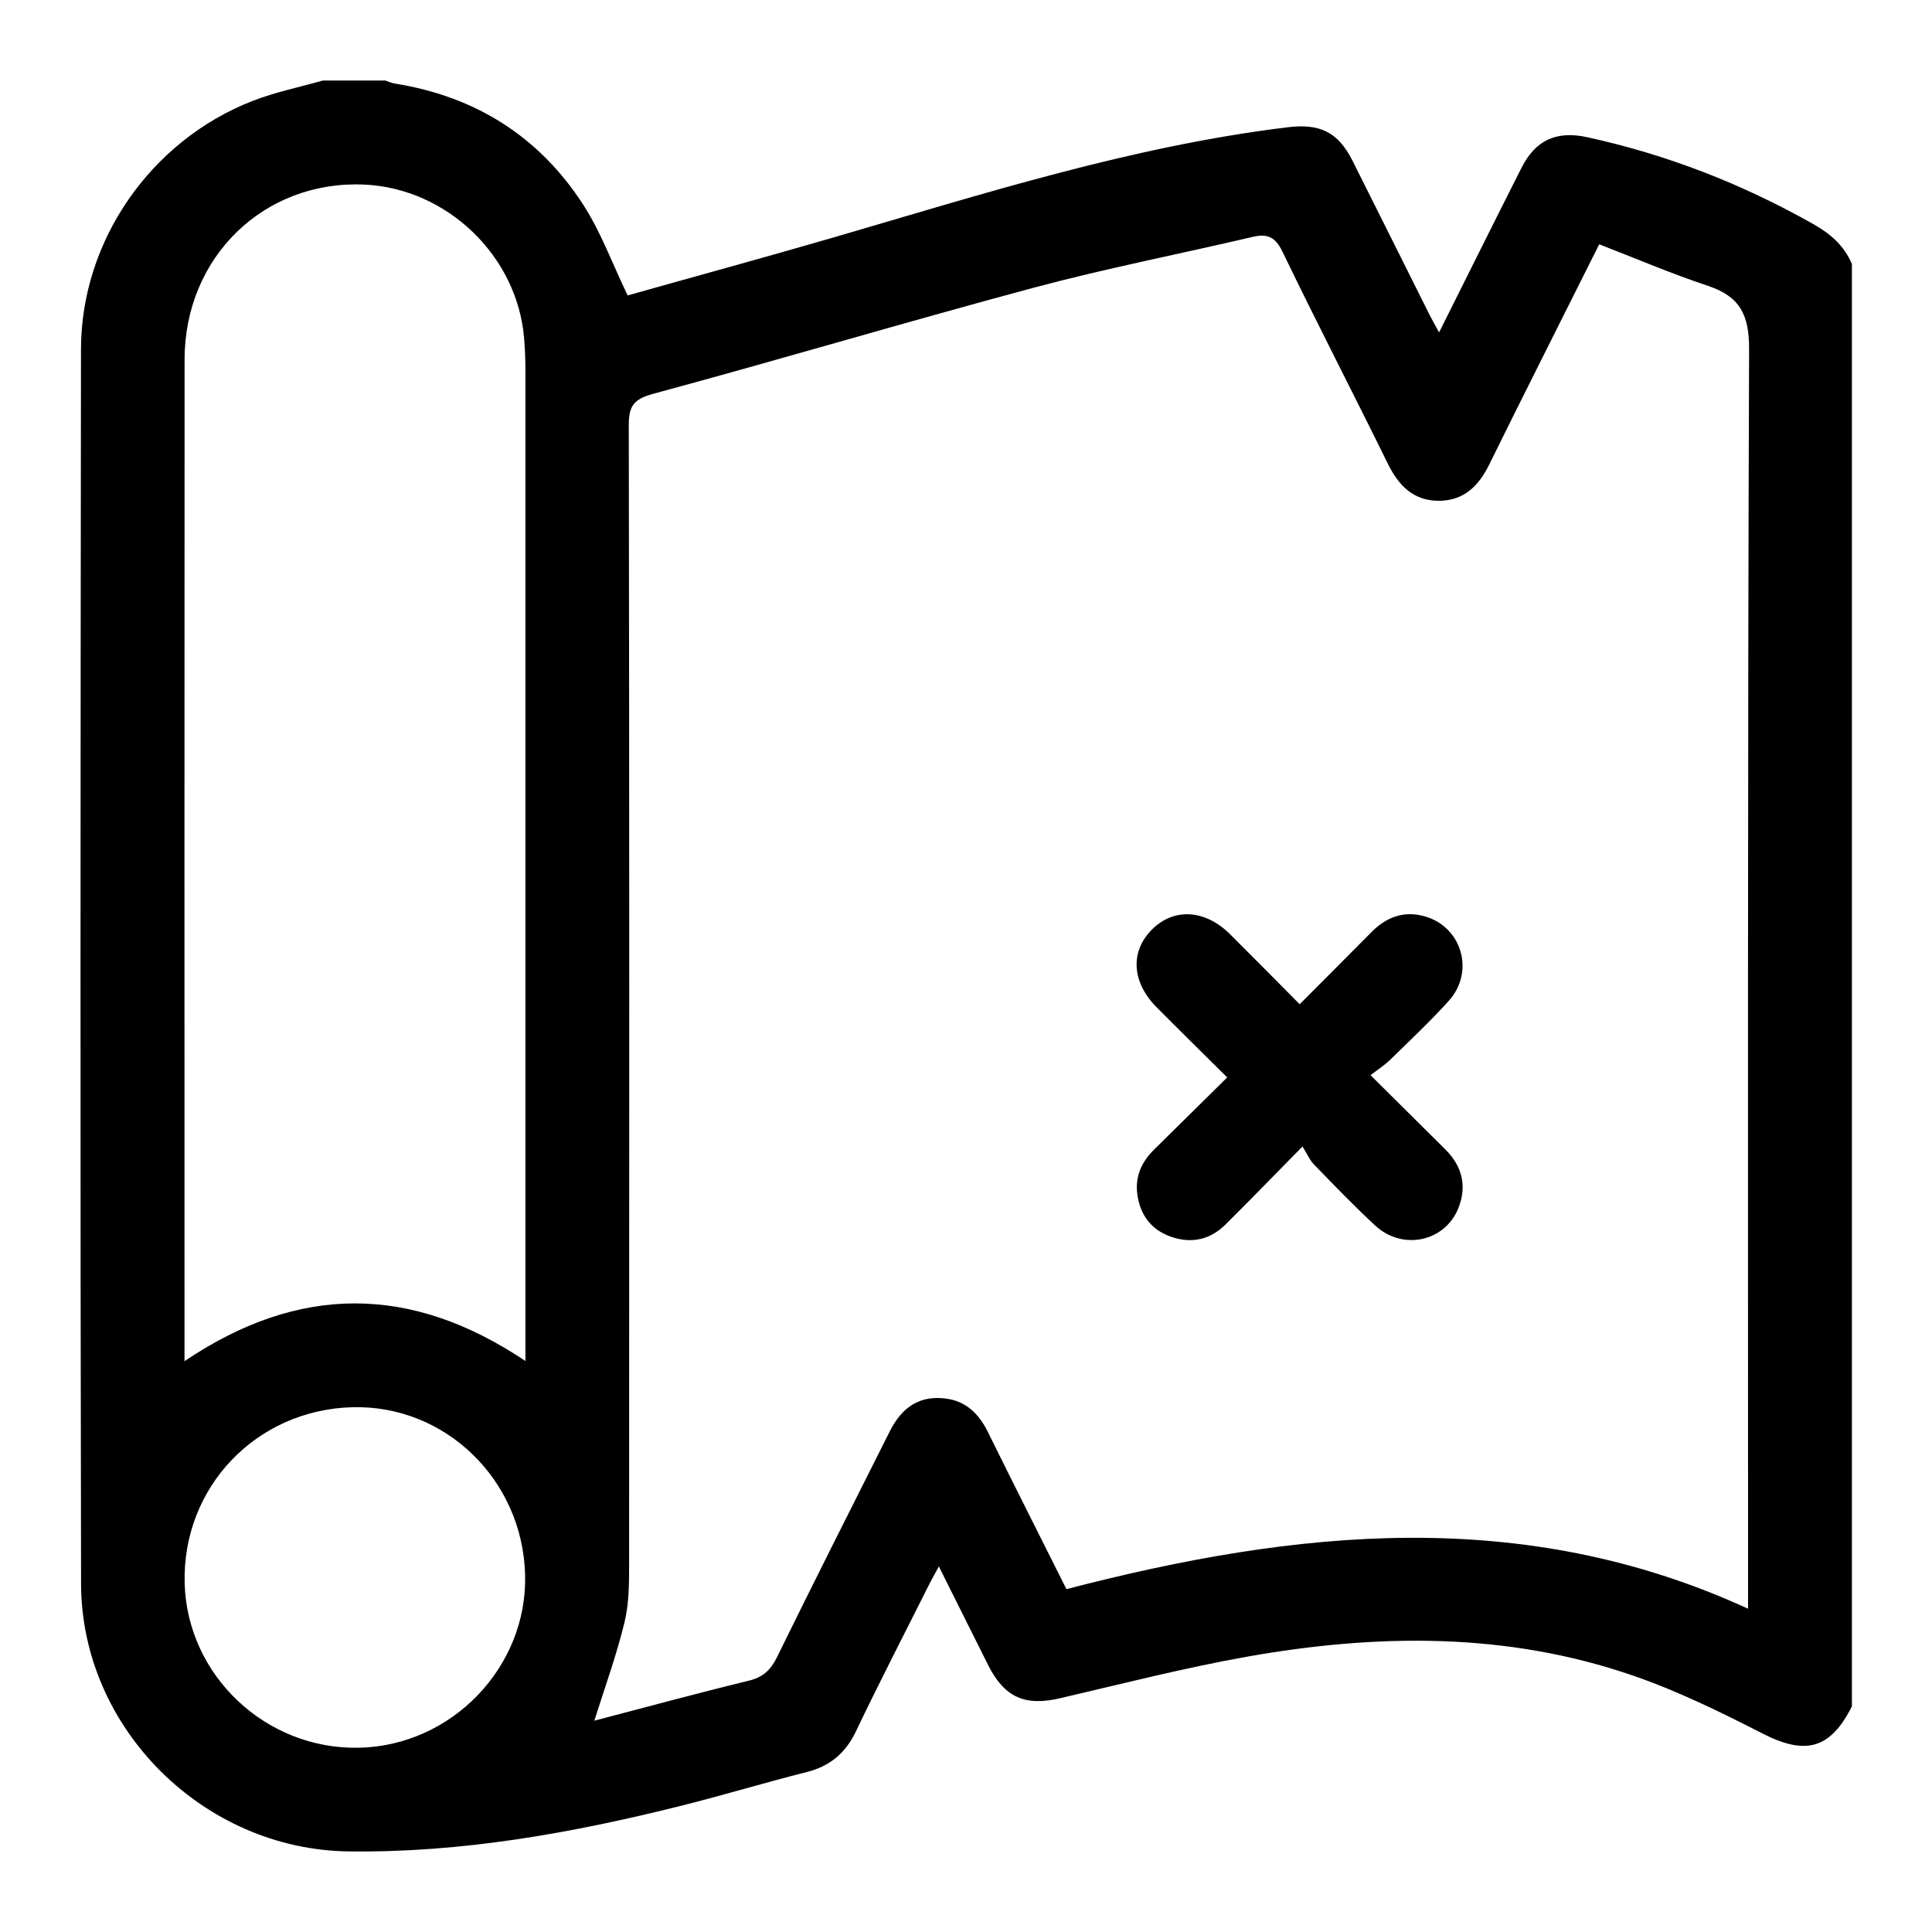 <svg viewBox="0 0 24 24" xmlns="http://www.w3.org/2000/svg">
  <path
    d="M23.005 3.277V21.197C22.735 21.732 22.426 21.807 21.89 21.532C21.37 21.266 20.84 21.006 20.289 20.816C18.719 20.273 17.108 20.294 15.496 20.579C14.716 20.718 13.946 20.915 13.174 21.095C12.736 21.198 12.481 21.09 12.277 20.688C12.232 20.599 12.188 20.509 12.143 20.42C11.988 20.11 11.833 19.8 11.663 19.459C11.606 19.564 11.568 19.63 11.534 19.699C11.233 20.3 10.924 20.897 10.635 21.503C10.504 21.779 10.311 21.94 10.018 22.014C9.498 22.145 8.985 22.301 8.465 22.431C7.108 22.771 5.737 23.017 4.331 22.999C2.53 22.976 1.011 21.473 1.007 19.674C0.996 14.562 1 9.45 1.006 4.338C1.008 2.989 1.873 1.749 3.132 1.256C3.415 1.145 3.717 1.084 4.011 1C4.268 1 4.526 1 4.785 1C4.825 1.013 4.864 1.032 4.905 1.038C5.906 1.198 6.699 1.696 7.247 2.546C7.464 2.882 7.604 3.269 7.797 3.67C8.626 3.436 9.494 3.2 10.357 2.949C12.216 2.407 14.062 1.817 15.995 1.581C16.393 1.532 16.62 1.638 16.8 1.994C17.121 2.633 17.439 3.273 17.759 3.912C17.792 3.977 17.828 4.04 17.877 4.129C18.228 3.427 18.561 2.756 18.9 2.086C19.075 1.739 19.335 1.622 19.715 1.704C20.707 1.92 21.642 2.284 22.526 2.784C22.74 2.905 22.908 3.051 23.004 3.278L23.005 3.277ZM13.247 19.741C16.099 19 18.919 18.7 21.715 19.984V19.698C21.715 14.577 21.709 9.456 21.728 4.335C21.729 3.912 21.615 3.684 21.22 3.552C20.763 3.4 20.319 3.21 19.866 3.035C19.395 3.978 18.943 4.87 18.501 5.768C18.37 6.035 18.188 6.217 17.881 6.221C17.564 6.224 17.377 6.038 17.242 5.764C16.81 4.885 16.36 4.015 15.934 3.132C15.845 2.947 15.751 2.898 15.56 2.943C14.656 3.155 13.743 3.333 12.845 3.573C11.264 3.997 9.695 4.465 8.115 4.892C7.872 4.958 7.81 5.042 7.811 5.285C7.819 9.99 7.817 14.695 7.815 19.401C7.815 19.65 7.817 19.908 7.759 20.148C7.66 20.559 7.514 20.959 7.383 21.375C8.003 21.213 8.65 21.037 9.302 20.878C9.481 20.835 9.575 20.743 9.654 20.582C10.114 19.644 10.585 18.712 11.054 17.779C11.21 17.469 11.434 17.336 11.739 17.372C11.998 17.402 12.158 17.56 12.271 17.787C12.59 18.434 12.916 19.078 13.247 19.74L13.247 19.741ZM6.527 16.907C6.527 16.802 6.527 16.72 6.527 16.637C6.527 12.621 6.527 8.606 6.527 4.59C6.527 4.462 6.521 4.333 6.511 4.205C6.428 3.18 5.554 2.34 4.526 2.293C3.282 2.237 2.294 3.191 2.293 4.465C2.29 8.552 2.292 12.639 2.292 16.726C2.292 16.779 2.292 16.833 2.292 16.909C3.71 15.953 5.103 15.952 6.527 16.907V16.907ZM6.523 19.564C6.493 18.383 5.533 17.451 4.378 17.481C3.181 17.512 2.261 18.478 2.294 19.67C2.326 20.816 3.305 21.737 4.461 21.711C5.614 21.686 6.553 20.707 6.523 19.564Z" />
  <path
    d="M15.245 13.384C14.938 13.08 14.653 12.8 14.371 12.516C14.058 12.202 14.036 11.821 14.31 11.547C14.581 11.275 14.97 11.297 15.279 11.604C15.563 11.886 15.844 12.171 16.145 12.475C16.451 12.168 16.746 11.873 17.041 11.575C17.215 11.4 17.421 11.318 17.664 11.374C18.152 11.486 18.334 12.064 17.993 12.438C17.762 12.692 17.512 12.928 17.266 13.168C17.2 13.232 17.121 13.283 17.025 13.356C17.361 13.69 17.66 13.985 17.957 14.281C18.165 14.489 18.225 14.737 18.116 15.009C17.948 15.427 17.422 15.538 17.083 15.224C16.821 14.981 16.572 14.723 16.323 14.466C16.269 14.411 16.238 14.334 16.18 14.242C15.824 14.604 15.526 14.912 15.222 15.213C15.032 15.401 14.801 15.451 14.549 15.364C14.302 15.279 14.165 15.095 14.129 14.842C14.097 14.621 14.179 14.435 14.336 14.281C14.632 13.99 14.927 13.698 15.245 13.384H15.245Z" />
</svg>